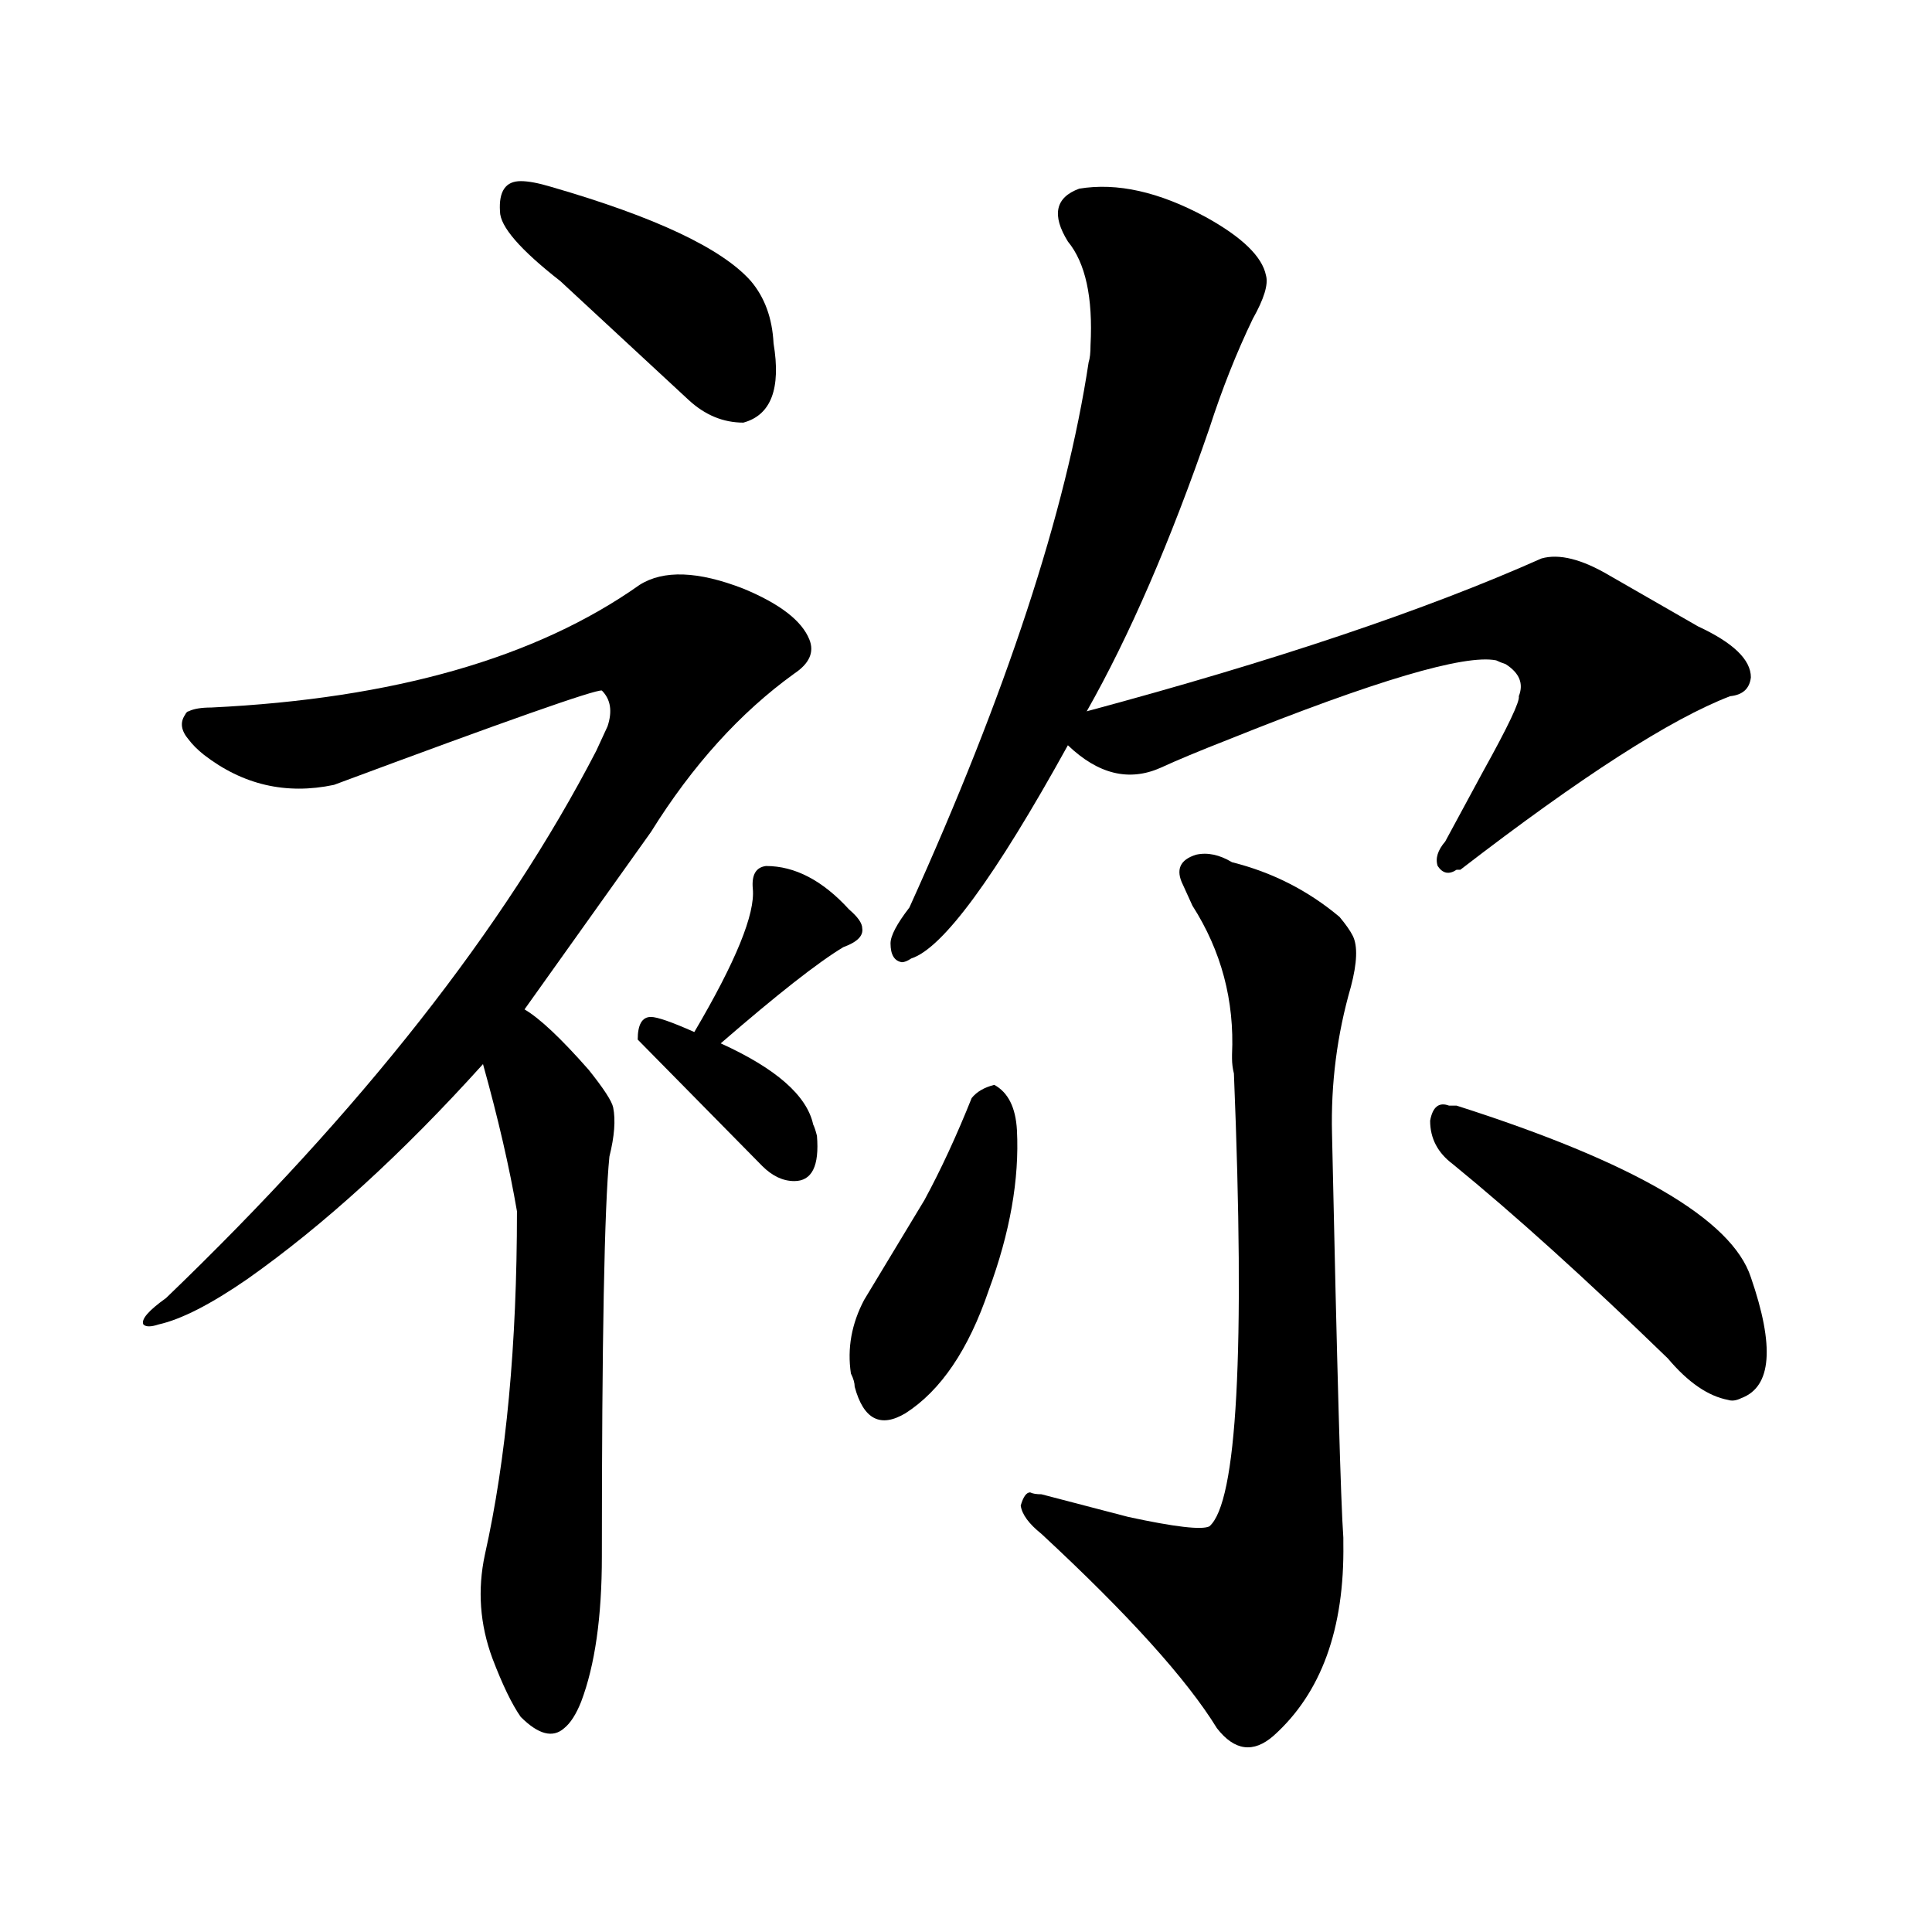 <svg version="1.1" viewBox="0 0 1024 1024" xmlns="http://www.w3.org/2000/svg">
  
  <g transform="scale(1, -1) translate(0, -900)">
    <style type="text/css">
        .origin {display:none;}
        .hide {display:none;}
        .stroke {fill: #000000;}
    </style>

    <path d="M 394 676 Q 416 682 410 718 Q 409 738 398 751 Q 375 777 292 801 Q 282 804 276 804 Q 264 804 265 788 Q 265 776 297 751 L 365 688 Q 378 676 394 676 Z" fill="lightgray" class="stroke"/>
    <path d="M 278 365 L 345 459 Q 378 512 421 543 Q 433 551 429 561 Q 423 576 394 588 Q 358 602 339 590 Q 257 532 112 525 Q 104 525 100 523 Q 99 523 98 521 Q 94 515 100 508 Q 103 504 108 500 Q 139 476 177 484 Q 314 535 319 534 Q 326 527 322 515 L 316 502 Q 243 361 88 212 Q 74 202 76 198 Q 78 196 84 198 Q 102 202 131 222 Q 192 265 256 336 L 278 365 Z" fill="lightgray" class="stroke"/>
    <path d="M 256 336 Q 268 293 274 258 Q 274 152 257 76 Q 251 48 261 21 Q 269 0 276 -10 Q 290 -24 299 -16 Q 304 -12 308 -2 Q 319 27 319 75 Q 319 247 323 287 Q 327 303 325 313 Q 324 318 312 333 Q 290 358 278 365 C 254 383 248 365 256 336 Z" fill="lightgray" class="stroke"/>
    <path d="M 382 347 Q 427 386 447 398 Q 458 402 457 408 Q 457 412 450 418 Q 429 441 406 441 Q 398 440 399 429 Q 401 409 368 353 C 353 327 359 327 382 347 Z" fill="lightgray" class="stroke"/>
    <path d="M 338 349 L 404 282 Q 412 274 421 274 Q 435 274 433 298 Q 432 302 431 304 Q 426 327 382 347 L 368 353 Q 350 361 345 361 Q 338 361 338 349 Z" fill="lightgray" class="stroke"/>
    <path d="M 576 523 Q 610 583 641 673 Q 651 704 664 731 Q 673 747 671 754 Q 668 769 639 785 Q 602 805 572 800 Q 553 793 566 772 Q 580 755 578 717 Q 578 711 577 708 Q 559 589 482 419 Q 472 406 472 400 Q 472 391 478 390 Q 480 390 483 392 Q 508 400 566 505 L 576 523 Z" fill="lightgray" class="stroke"/>
    <path d="M 566 505 Q 590 482 615 493 Q 628 499 651 508 Q 768 555 793 550 Q 795 549 798 548 Q 809 541 805 531 Q 806 527 786 491 L 766 454 Q 760 447 762 441 Q 766 435 772 439 L 774 439 Q 870 513 917 531 Q 927 532 928 541 Q 928 555 900 568 L 853 595 Q 831 608 817 604 Q 725 563 576 523 C 552 516 552 516 566 505 Z" fill="lightgray" class="stroke"/>
    <path d="M 541 102 Q 542 95 552 87 Q 621 23 645 -16 Q 659 -34 675 -20 Q 713 14 712 82 L 712 85 Q 710 112 706 299 Q 705 339 716 377 Q 721 396 717 404 Q 715 408 710 414 Q 685 435 653 443 Q 643 449 634 447 Q 621 443 627 431 L 632 420 Q 655 384 653 341 L 653 339 Q 653 335 654 331 Q 663 110 641 91 Q 635 88 598 96 L 552 108 Q 548 108 546 109 Q 543 109 541 102 Z" fill="lightgray" class="stroke"/>
    <path d="M 527 325 Q 519 323 515 318 Q 503 288 490 264 L 458 211 Q 448 192 451 172 Q 453 168 453 165 Q 460 139 480 151 Q 508 169 524 216 Q 541 262 539 301 Q 538 319 527 325 Z" fill="lightgray" class="stroke"/>
    <path d="M 758 306 Q 758 292 770 283 Q 819 243 884 180 Q 900 161 916 158 Q 919 157 923 159 Q 947 168 928 223 Q 913 269 772 314 L 768 314 Q 760 317 758 306 Z" fill="lightgray" class="stroke"/></g>
</svg>
